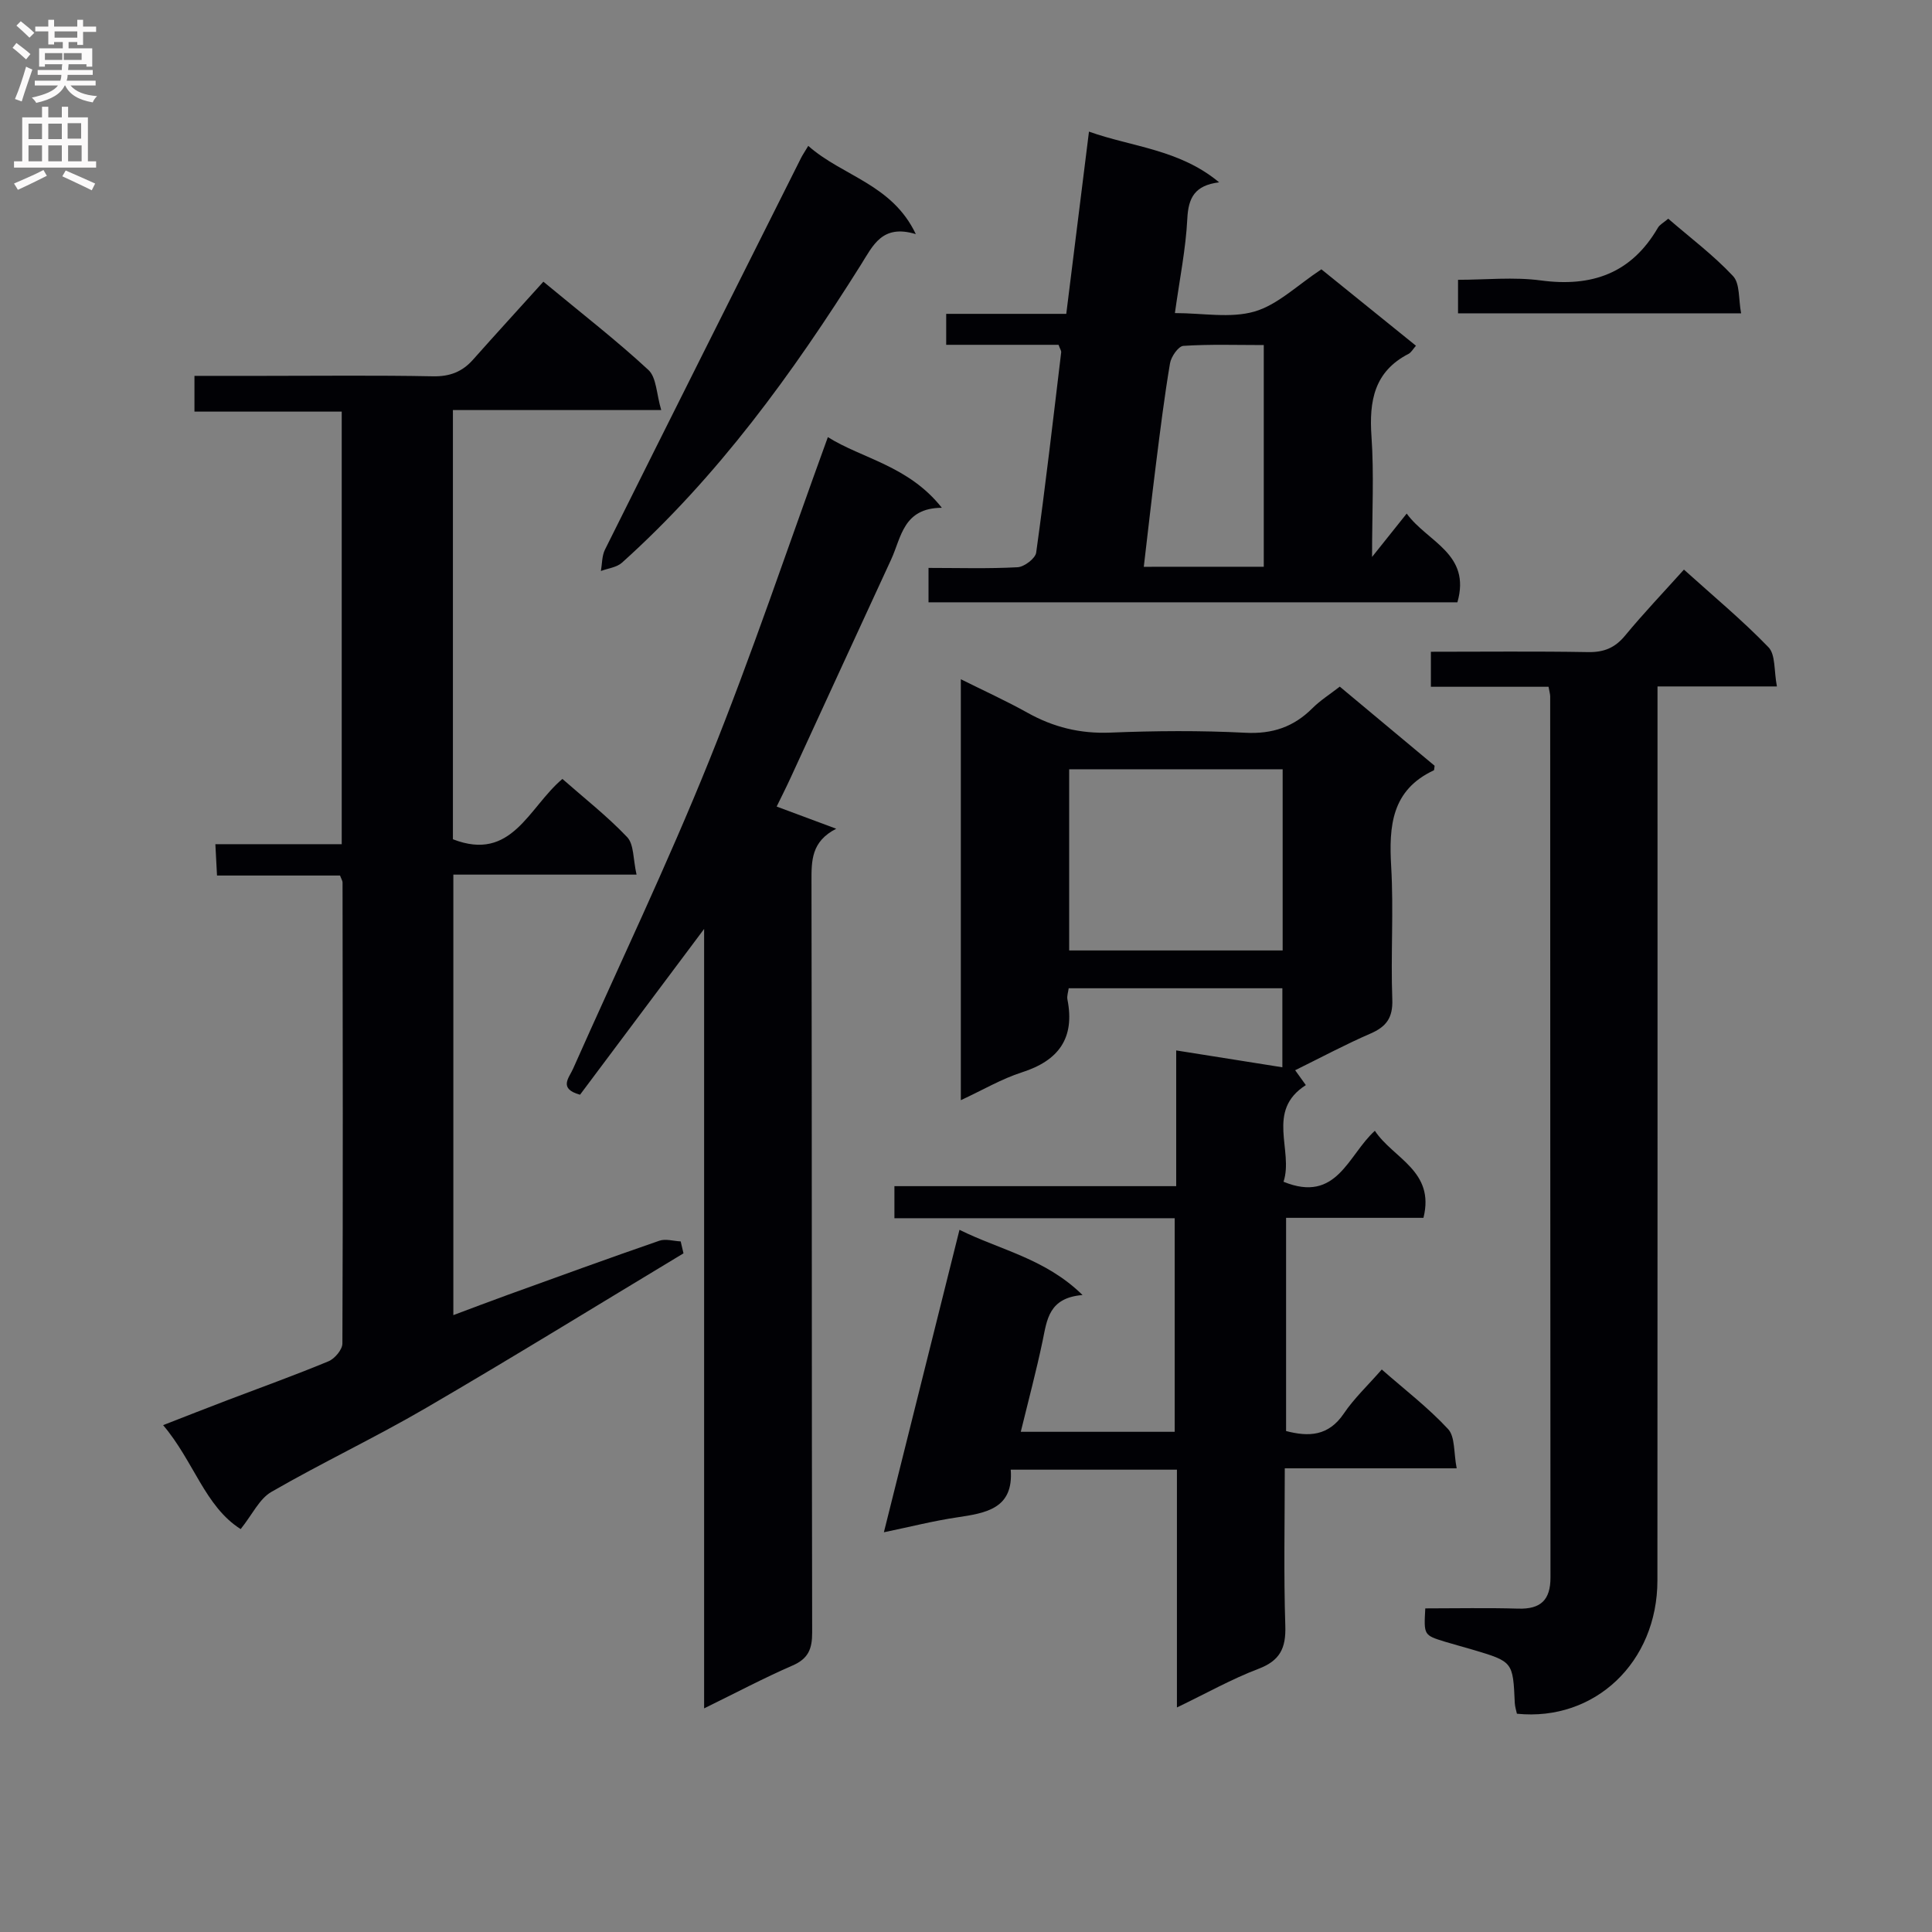 <svg enable-background="new 0 0 400 400" viewBox="0 0 400 400" xmlns="http://www.w3.org/2000/svg"><rect x="0" y="0" width="400" height="400" fill="#808080" stroke="none"/><g fill="#010105"><path d="m301.59 304c-12.42 0-23.7 0-35.59 0 0 11.1-.24 21.88.11 32.63.15 4.62-1.11 7.2-5.58 8.89-5.52 2.1-10.73 5.04-16.86 7.99 0-16.85 0-32.9 0-49.23-11.67 0-22.74 0-34.41 0 .62 8.08-5.11 8.98-11.13 9.88-4.87.72-9.67 1.95-15.13 3.08 5.26-21.03 10.36-41.47 15.65-62.62 8.51 4.22 17.75 5.93 25.48 13.5-7.05.58-7.36 5.17-8.28 9.56-1.29 6.14-2.91 12.2-4.51 18.76h31.87c0-14.71 0-29.27 0-44.22-19.45 0-38.55 0-58.03 0 0-2.26 0-4.12 0-6.64h58.34c0-9.52 0-18.43 0-28.1 7.64 1.21 14.6 2.32 21.98 3.49 0-5.47 0-10.69 0-16.36-14.53 0-29.22 0-44.24 0-.09.76-.4 1.58-.26 2.32 1.58 8-1.8 12.64-9.41 15.08-4.21 1.35-8.11 3.66-12.66 5.77 0-29.07 0-57.61 0-87.15 4.84 2.41 9.42 4.49 13.79 6.93 5.37 3 10.91 4.37 17.14 4.12 9.31-.38 18.67-.45 27.98.03 5.6.29 9.99-1.2 13.87-5.07 1.63-1.63 3.62-2.88 5.68-4.48 6.67 5.57 13.25 11.05 19.63 16.38-.1.63-.07.9-.15.94-8.77 4.09-9.33 11.54-8.84 19.95.53 9.13-.11 18.33.23 27.48.14 3.81-1.23 5.66-4.54 7.09-5.17 2.24-10.15 4.91-15.57 7.58.79 1.1 1.5 2.09 2.21 3.08-8.38 5.33-2.48 13.54-4.62 20.01 11.09 4.53 13.36-5.57 18.91-10.55 3.81 5.75 12.5 8.29 10.06 18.02-9.35 0-18.76 0-28.44 0v44.14c4.67 1.22 8.77 1.09 11.96-3.63 2.12-3.14 4.95-5.79 7.85-9.11 4.74 4.16 9.61 7.89 13.72 12.32 1.49 1.6 1.15 4.88 1.79 8.14zm-36.03-107.22c0-12.8 0-25.16 0-37.51-14.96 0-29.54 0-44.2 0v37.51z"/><path d="m131.79 181.08c-13.26 0-25.38 0-37.93 0v91.2c3.91-1.46 7.56-2.85 11.23-4.18 10.46-3.78 20.91-7.59 31.42-11.22 1.3-.45 2.94.07 4.42.14.19.82.39 1.65.58 2.47-17.77 10.7-35.42 21.59-53.34 32.03-10.48 6.11-21.48 11.3-31.98 17.36-2.5 1.44-3.95 4.69-6.36 7.7-7.38-4.65-9.7-14.03-16.06-21.52 4.87-1.89 9.08-3.56 13.32-5.17 6.98-2.66 14.02-5.18 20.92-8.05 1.29-.53 2.87-2.41 2.88-3.67.13-31.83.07-63.65.03-95.48 0-.3-.21-.6-.52-1.42-8.21 0-16.63 0-25.47 0-.12-2.24-.21-3.99-.34-6.49h26.16c0-30.15 0-59.58 0-89.56-10.07 0-20.13 0-30.49 0 0-2.62 0-4.69 0-7.4h14.37c11.66 0 23.33-.14 34.99.09 3.48.07 6.06-.91 8.31-3.44 4.75-5.35 9.59-10.63 14.57-16.15 8.1 6.71 15.19 12.2 21.74 18.27 1.69 1.56 1.66 4.97 2.66 8.31-14.96 0-28.88 0-43.13 0v88.86c12.22 4.76 15.64-6.57 22.67-12.49 4.47 3.94 9.27 7.69 13.42 12.06 1.41 1.51 1.2 4.54 1.93 7.75z"/><path d="m145.78 353.7c0-54.21 0-107.3 0-161.37-8.98 11.99-17.36 23.2-25.69 34.32-4.53-1.25-2.27-3.5-1.45-5.36 9.44-21.26 19.5-42.26 28.19-63.82 8.81-21.83 16.28-44.19 24.57-66.97 7.09 4.46 16.68 5.89 23.6 14.63-8.02.05-8.38 6.12-10.5 10.71-6.97 15.06-13.88 30.15-20.83 45.23-.89 1.94-1.86 3.84-2.87 5.92 4.27 1.59 8.3 3.09 12.33 4.59-5.17 2.65-5.13 6.59-5.12 10.94.1 51.82.03 103.65.14 155.47.01 3.39-.79 5.42-4.07 6.84-5.89 2.56-11.58 5.58-18.3 8.87z"/><path d="m367.89 142.12c-8.85 0-16.46 0-24.72 0v6.21c0 59.63.02 119.26-.02 178.89-.01 16.9-12.94 29.22-29.09 27.59-.14-.68-.4-1.44-.44-2.22-.38-8.55-.37-8.56-8.75-11.05-1.91-.57-3.84-1.07-5.74-1.65-4.35-1.35-4.35-1.36-4.04-6.89 6.38 0 12.81-.14 19.24.05 4.66.14 6.69-1.79 6.68-6.47-.05-60.8-.04-121.59-.06-182.39 0-.48-.16-.96-.34-2-7.99 0-16.05 0-24.36 0 0-2.63 0-4.69 0-7.25 10.97 0 21.76-.12 32.53.07 3.3.06 5.59-.88 7.69-3.43 3.79-4.59 7.91-8.91 12.17-13.65 6.06 5.47 12.08 10.46 17.49 16.06 1.5 1.53 1.13 4.85 1.76 8.13z"/><path d="m219.16 71.39c-7.51 0-15.25 0-23.26 0 0-2.36 0-4.11 0-6.41h24.86c1.57-12.58 3.08-24.7 4.7-37.73 8.97 3.2 18.71 3.65 26.95 10.5-5.06.62-6.37 3.2-6.59 7.52-.31 6.25-1.58 12.44-2.57 19.55 5.77 0 11.49 1.12 16.48-.32 4.79-1.39 8.82-5.42 13.85-8.74 6.16 4.97 12.8 10.34 19.58 15.82-.65.74-.99 1.4-1.53 1.68-7.13 3.67-8.19 9.77-7.68 17.1.54 7.78.12 15.62.12 24.95 2.76-3.46 4.73-5.92 7.17-8.98 4.31 5.92 13.38 8.28 10.5 18.37-36.29 0-72.7 0-109.5 0 0-2.14 0-4.32 0-7.12 6.24 0 12.36.19 18.45-.14 1.38-.08 3.67-1.82 3.84-3.03 1.92-13.8 3.52-27.65 5.18-41.49.03-.29-.21-.61-.55-1.53zm42.49 45.95c0-15.49 0-30.42 0-45.9-5.73 0-11.21-.19-16.65.17-1.03.07-2.53 2.23-2.76 3.6-1.16 6.87-2.02 13.8-2.89 20.72-.89 7.03-1.67 14.07-2.54 21.42 8.59-.01 16.53-.01 24.84-.01z"/><path d="m167.34 30.2c7.14 6.32 17.34 7.89 22.27 18.27-6.98-2.12-8.86 2.36-11.37 6.35-14.12 22.46-29.61 43.84-49.47 61.68-1.09.98-2.89 1.16-4.36 1.72.26-1.48.2-3.13.84-4.42 13.48-27.05 27.04-54.06 40.59-81.08.28-.57.65-1.1 1.5-2.52z"/><path d="m345.39 45.28c4.59 3.97 9.39 7.57 13.42 11.88 1.46 1.56 1.11 4.81 1.67 7.71-19.97 0-39.16 0-58.61 0 0-2.2 0-4.14 0-6.94 5.69 0 11.5-.62 17.13.13 10.57 1.42 18.75-1.46 24.24-10.89.38-.66 1.19-1.07 2.15-1.89z"/></g><path d="m2.6 9.9.8-1c.9.7 1.9 1.4 2.9 2.3l-.9 1.1c-1.1-1-2-1.8-2.8-2.4zm.5 10.6c.9-2.1 1.6-4.3 2.3-6.7.4.2.8.4 1.3.6-.7 2.1-1.5 4.3-2.2 6.6zm.3-15.2.9-.9c1 .8 2 1.6 2.8 2.4l-1 1c-.9-.9-1.8-1.7-2.7-2.5zm12.6-1.2h1.2v1.4h2.7v1.1h-2.7v2.7h-1.2v-.6h-1.8v1.3h4.9v3.8h-1.2v-.5h-3.7c0 .4-.1.9-.1 1.2h5.1v1h-5.2c0 .5-.1.9-.2 1.2h6v1h-5.2c1.1 1.3 2.9 2 5.5 2.2-.4.4-.7.8-.9 1.3-2.9-.5-4.8-1.6-5.7-3.5h-.1c-.8 1.7-2.7 2.9-5.9 3.6-.2-.4-.6-.8-.9-1.1 2.8-.6 4.6-1.4 5.4-2.5h-4.8v-1h5.3c.1-.3.2-.7.2-1.2h-4.9v-1h5c0-.4 0-.8.1-1.2h-3.6v.5h-1.2v-3.8h4.9v-1.3h-1.8v.5h-1.2v-2.7h-2.7v-1h2.7v-1.4h1.2v1.4h4.8zm-6.7 8.3h3.6c0-.4 0-.9 0-1.4h-3.6zm1.9-4.6h4.8v-1.3h-4.7v1.3zm6.7 3.2h-4.7v1.4h3.7v-1.4z" fill="#fbfafa"/><path d="m8.7 22.1h1.3v2.2h2.8v-2.2h1.3v2.2h4.1v9.1h1.7v1.3h-17v-1.3h1.7v-9.1h4.1zm.3 13.1.7 1.2c-1.8.9-3.8 1.9-6 2.9-.2-.4-.5-.8-.8-1.3 2.3-1 4.4-1.9 6.1-2.8zm-3.1-6.4h2.8v-3.2h-2.8zm0 4.6h2.8v-3.3h-2.8zm4.1-4.6h2.8v-3.2h-2.8zm0 4.6h2.8v-3.3h-2.8zm3.6 1.9c2.1.9 4.1 1.8 6.1 2.7l-.7 1.4c-2.2-1.1-4.2-2-6.1-2.9zm3.2-9.8h-2.8v3.2h2.8v-3.1zm-2.7 7.9h2.8v-3.3h-2.8z" fill="#fbfafa"/></svg>